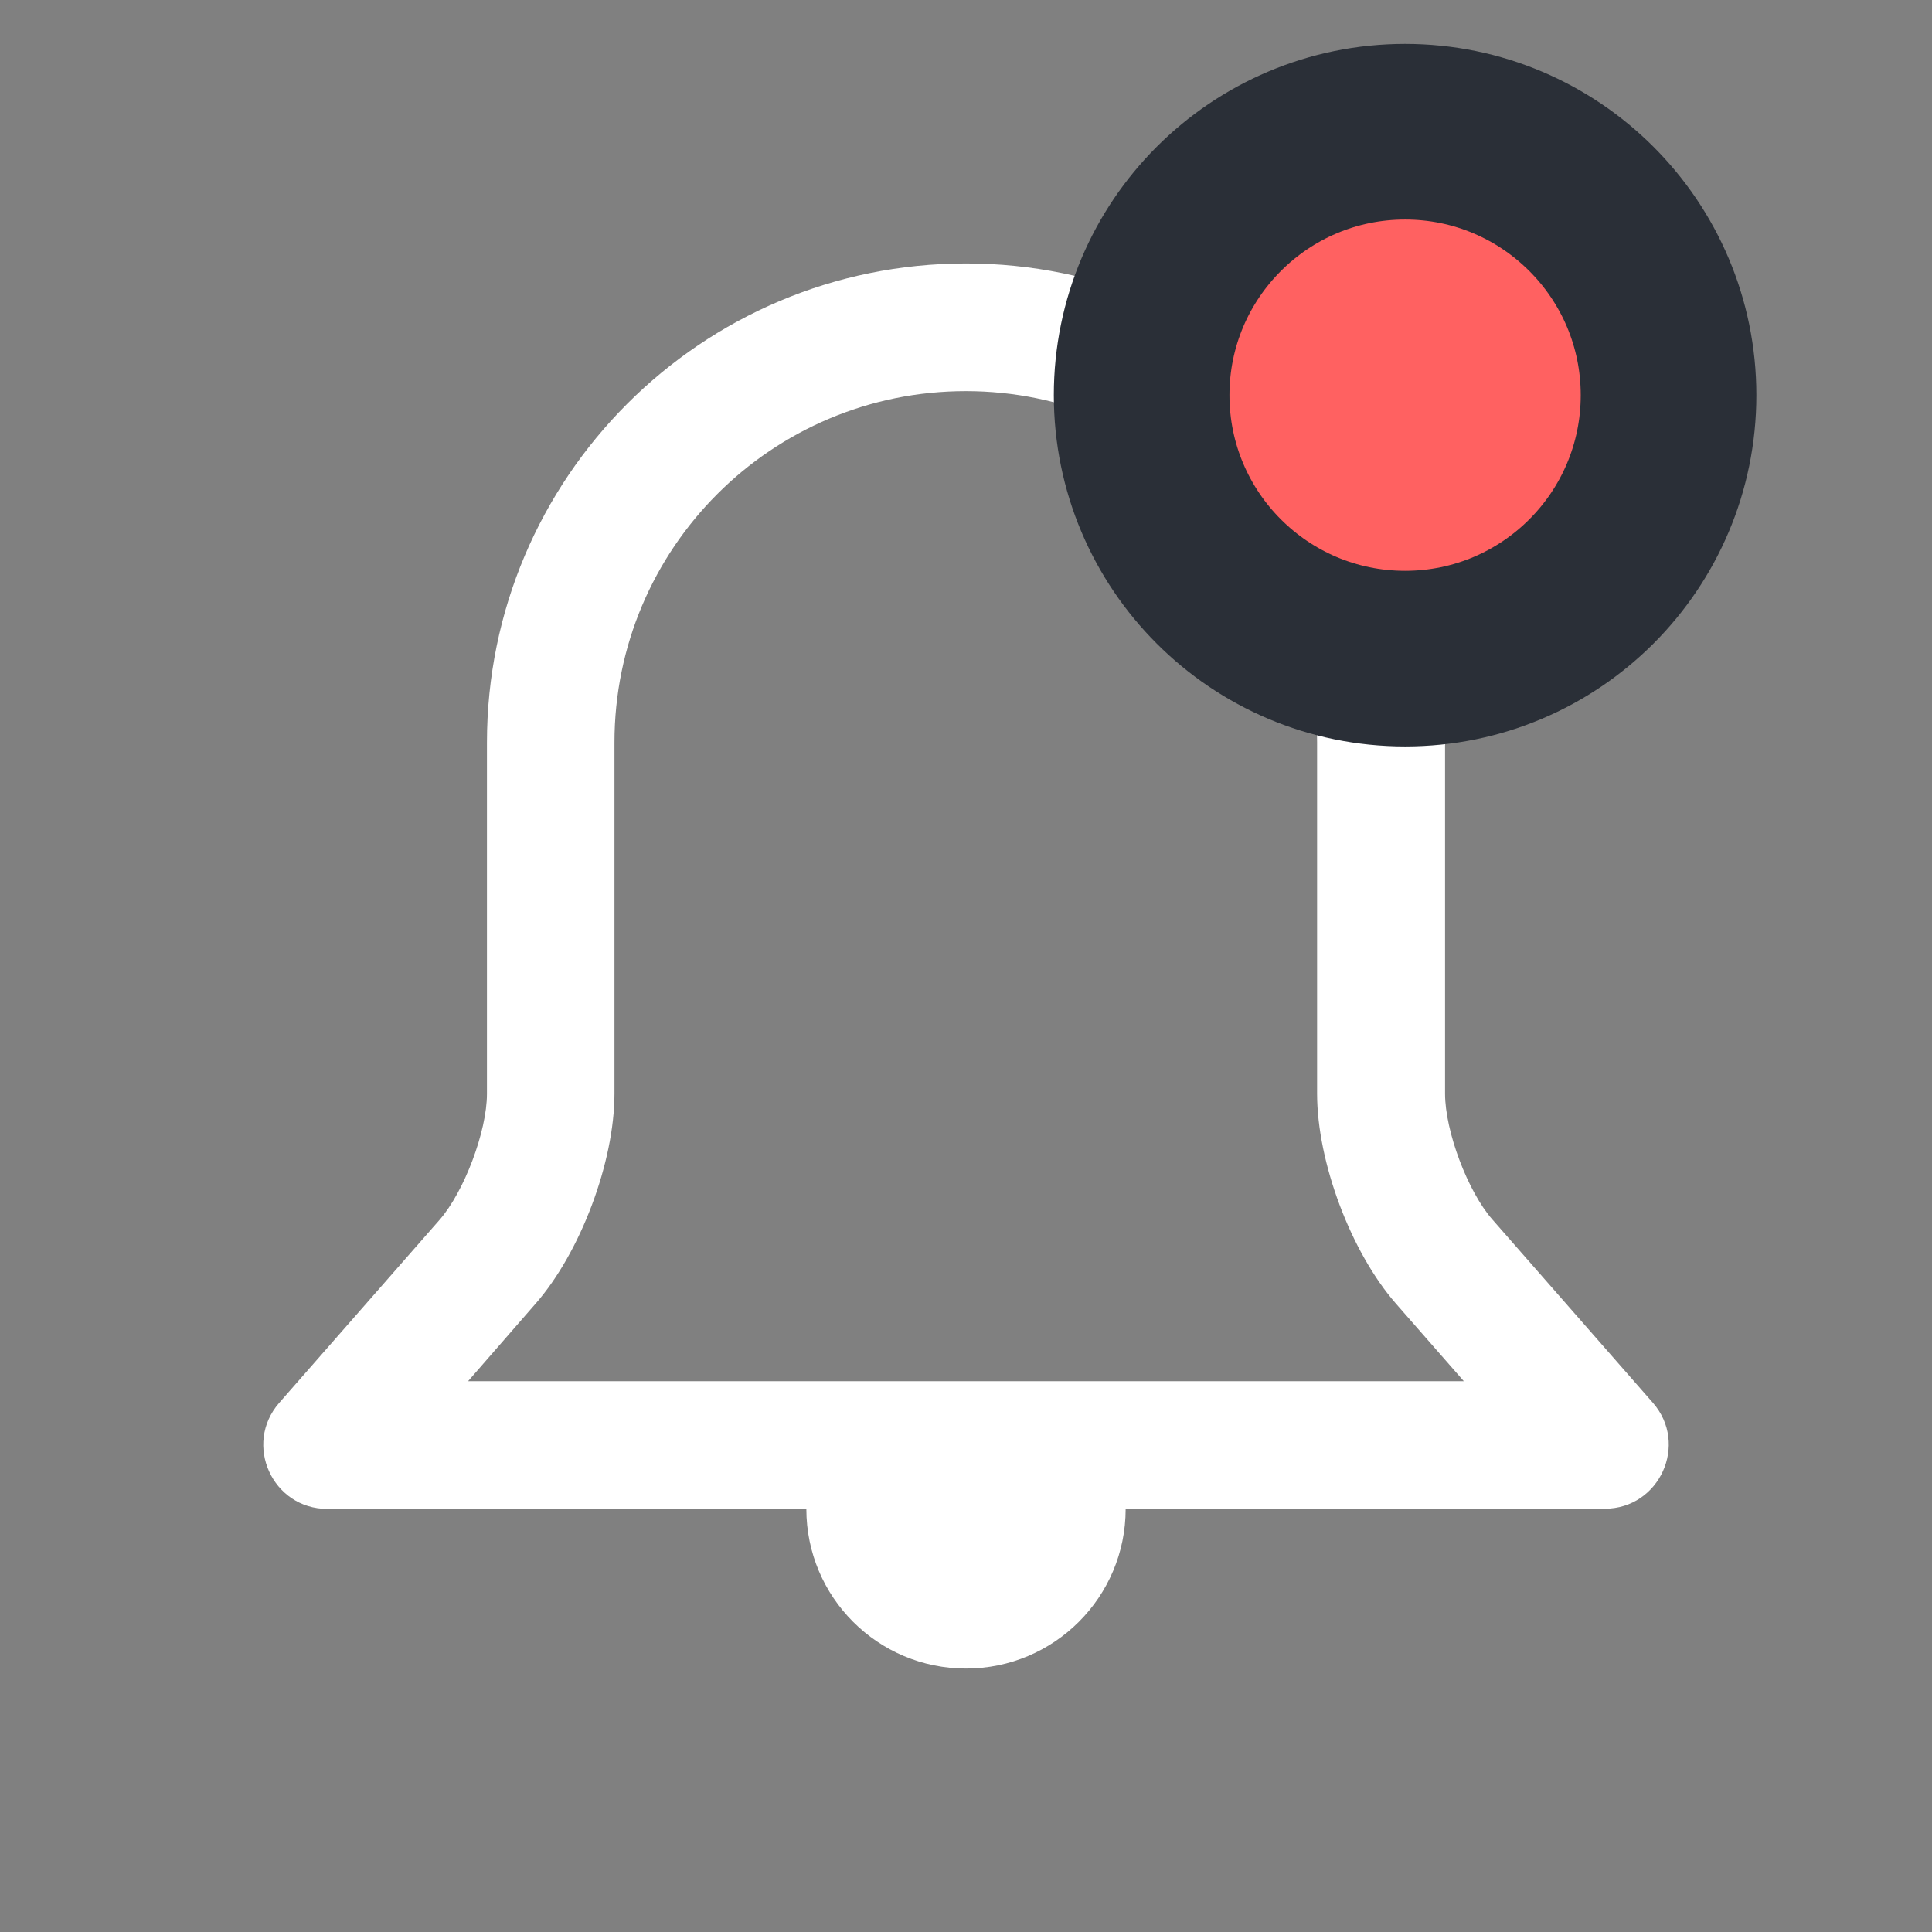 <?xml version="1.0" encoding="UTF-8"?>
<svg width="22px" height="22px" viewBox="0 0 22 22" version="1.1" xmlns="http://www.w3.org/2000/svg" xmlns:xlink="http://www.w3.org/1999/xlink">
    <rect x="0" y="0" width="22" height="22" fill="#808080" stroke="none"/>
    <title>未读消息</title>
    <g id="页面-1" stroke="none" stroke-width="1" fill="none" fill-rule="evenodd">
        <g id="01_1工作台首页" transform="translate(-1327, -14)">
            <g id="未读消息" transform="translate(1327, 14)">
                <rect id="矩形" fill="#D8D8D8" opacity="0" x="0" y="0" width="22" height="22"></rect>
                <g id="编组-8" transform="translate(2.998, 2.5)">
                    <g id="Icon-message" transform="translate(0, 0.5)" fill="#FFFFFF" fill-rule="nonzero">
                        <path d="M9.82,14.182 C9.82,15.186 9.006,16 8.002,16 C6.997,16 6.184,15.186 6.184,14.182 L0.729,14.182 C0.104,14.182 -0.23,13.447 0.181,12.975 L2.008,10.89 C2.288,10.569 2.547,9.881 2.547,9.455 L2.547,5.455 C2.547,2.443 4.988,-9.06716823e-16 8.002,-9.06716823e-16 C11.013,-9.06716823e-16 13.457,2.441 13.457,5.455 L13.457,9.453 C13.457,9.881 13.715,10.567 13.996,10.887 L15.823,12.973 C16.235,13.443 15.9,14.18 15.275,14.18 L9.82,14.182 L9.82,14.182 Z M12.899,11.846 C12.386,11.26 12,10.234 12,9.453 L12,5.455 C12,3.246 10.21,1.454 8,1.454 C5.789,1.454 3.999,3.244 3.999,5.455 L3.999,9.453 C3.999,10.232 3.613,11.26 3.1,11.846 L2.332,12.728 L13.671,12.728 L12.899,11.846 Z" id="形状"></path>
                    </g>
                    <g id="Notifications" transform="translate(11.002, 0)" fill="#FF6161" stroke="#2A2F37" stroke-width="2">
                        <circle id="Oval" cx="2" cy="2" r="3"></circle>
                    </g>
                </g>
            </g>
        </g>
    </g>
</svg>